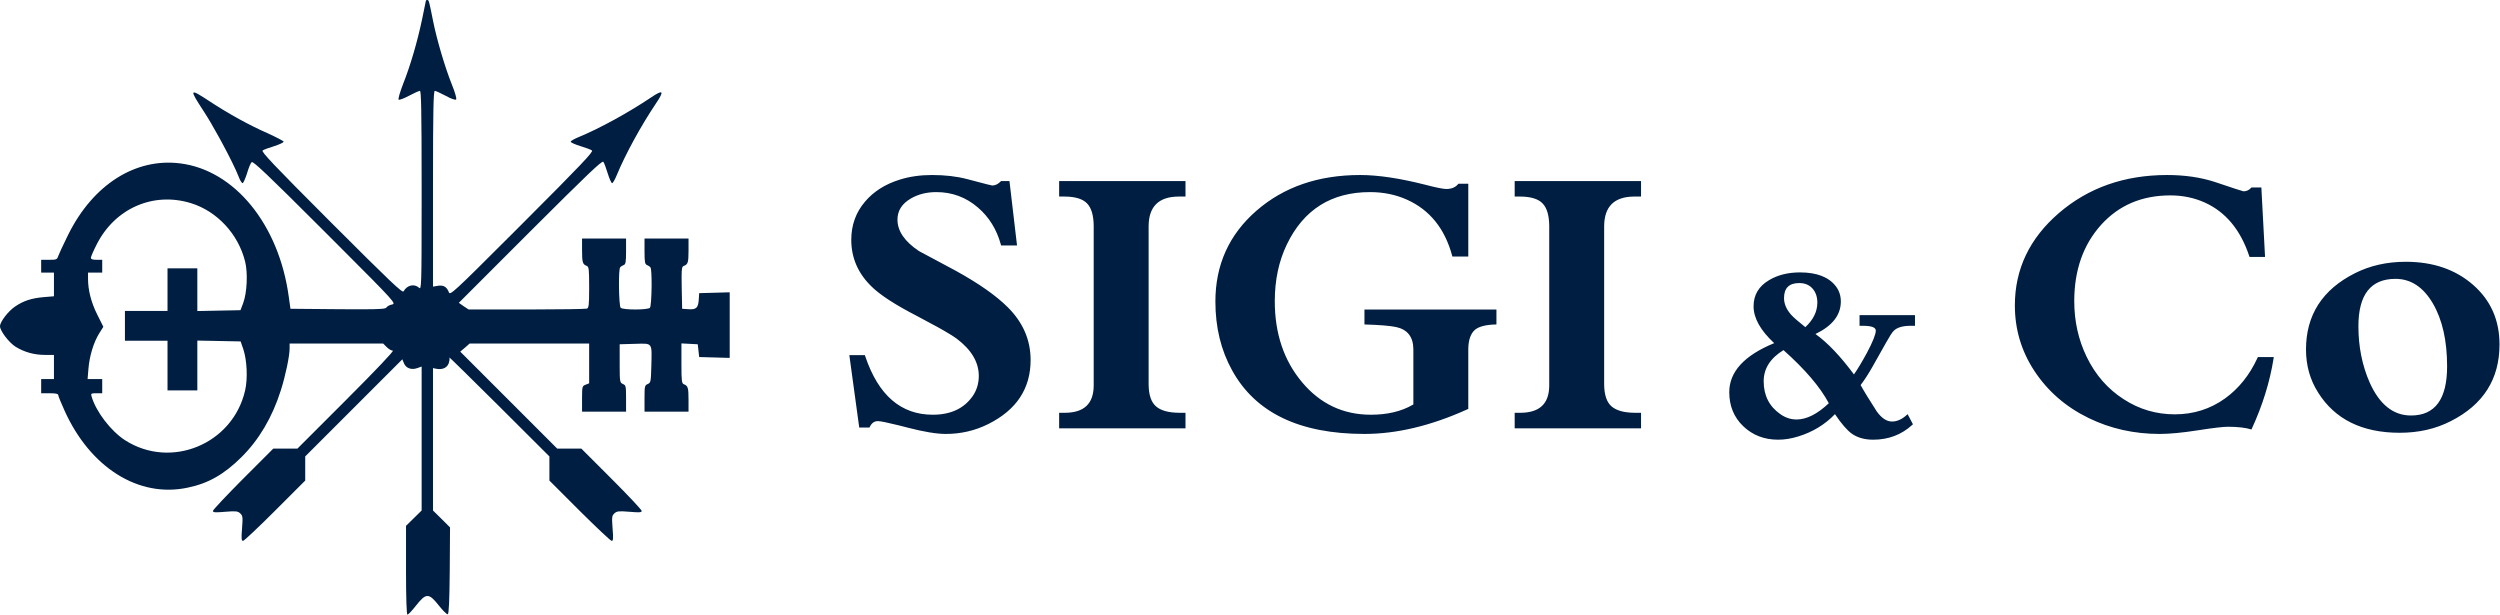 <?xml version="1.0" encoding="UTF-8"?>
<svg width="1761px" height="433px" viewBox="0 0 1761 433" version="1.1" xmlns="http://www.w3.org/2000/svg" xmlns:xlink="http://www.w3.org/1999/xlink">
    <title>Group</title>
    <g id="Page-1" stroke="none" stroke-width="1" fill="none" fill-rule="evenodd">
        <g id="Group" transform="translate(0, -0)" fill="#001E41" fill-rule="nonzero">
            <path d="M1267.922,191.883 C1279.722,191.883 1288.122,195.122 1293.124,201.599 C1295.497,204.677 1296.683,208.268 1296.683,212.372 C1296.683,221.927 1290.72,229.558 1278.792,235.266 C1287.321,241.358 1296.363,250.849 1305.918,263.738 C1308.611,259.891 1311.657,254.825 1315.056,248.54 C1319.224,240.716 1321.308,235.49 1321.308,232.861 C1321.308,230.663 1318.419,229.541 1312.639,229.496 L1312.266,229.494 L1309.862,229.494 L1309.862,221.991 L1348.915,221.991 L1348.915,229.494 L1345.741,229.494 L1345.244,229.497 C1339.988,229.567 1336.21,230.752 1333.909,233.053 C1332.79,234.173 1330.977,236.98 1328.471,241.476 L1328.234,241.903 L1319.673,257.101 L1319.171,258.003 C1316.324,263.073 1313.478,267.486 1310.631,271.241 C1312.94,275.474 1316.723,281.662 1321.982,289.806 C1325.381,294.552 1328.972,296.924 1332.755,296.924 C1336.355,296.924 1339.894,295.303 1343.373,292.06 L1343.721,291.73 L1347.472,298.848 L1347.051,299.24 C1339.437,306.225 1330.247,309.718 1319.481,309.718 C1313.517,309.718 1308.547,308.339 1304.571,305.582 C1301.172,303.209 1297.164,298.592 1292.547,291.73 C1285.429,299.105 1276.836,304.331 1266.768,307.409 C1261.83,308.948 1257.085,309.718 1252.532,309.718 C1242.784,309.718 1234.608,306.576 1228.003,300.291 C1221.398,294.007 1218.095,285.991 1218.095,276.243 C1218.095,261.879 1228.644,250.368 1249.742,241.71 C1240.059,232.733 1235.217,224.075 1235.217,215.739 C1235.217,207.787 1238.84,201.663 1246.087,197.366 C1252.179,193.711 1259.457,191.883 1267.922,191.883 Z M958.113,123.282 C970.691,123.282 985.958,125.561 1003.914,130.118 C1011.57,132.123 1016.538,133.126 1018.816,133.126 C1022.425,133.126 1025.183,131.979 1027.092,129.685 L1027.293,129.435 L1034.266,129.435 L1034.266,180.704 L1023.055,180.704 L1022.879,180.045 C1017.707,160.987 1007.102,147.854 991.062,140.646 C983.133,137.091 974.474,135.313 965.086,135.313 C937.833,135.313 918.283,147.618 906.434,172.228 C900.783,183.985 897.957,197.293 897.957,212.149 C897.957,234.936 904.36,253.963 917.166,269.229 C929.972,284.496 946.128,292.13 965.633,292.13 C977.224,292.13 987.027,289.818 995.043,285.195 L995.574,284.884 L995.574,246.192 L995.571,245.787 C995.447,237.189 991.346,232.038 983.27,230.333 C978.816,229.442 971.664,228.856 961.813,228.575 L961.121,228.556 L961.121,218.028 L1054.09,218.028 L1054.09,228.556 L1053.532,228.565 C1046.896,228.712 1042.114,229.893 1039.188,232.11 C1035.986,234.778 1034.347,239.311 1034.269,245.709 L1034.266,246.192 L1034.266,288.028 L1033.145,288.536 C1007.765,299.955 983.757,305.665 961.121,305.665 C915.366,305.665 884.285,290.717 867.879,260.821 C860.04,246.694 856.121,230.561 856.121,212.423 C856.121,186.537 865.76,165.209 885.037,148.438 C904.314,131.668 928.673,123.282 958.113,123.282 Z M1526.593,123.282 C1538.989,123.282 1550.2,124.923 1560.226,128.204 C1573.168,132.579 1579.868,134.767 1580.323,134.767 C1582.412,134.767 1584.209,133.936 1585.716,132.275 L1585.929,132.032 L1592.902,132.032 L1595.499,180.978 L1584.562,180.978 L1584.339,180.302 C1578.202,161.895 1567.794,149.36 1553.116,142.696 C1545.642,139.324 1537.53,137.638 1528.78,137.638 C1508.82,137.638 1492.596,144.519 1480.109,158.282 C1467.439,172.319 1461.105,190.274 1461.105,212.149 C1461.105,226.277 1464.021,239.356 1469.855,251.388 C1476.053,264.148 1484.803,274.129 1496.105,281.329 C1506.951,288.347 1518.891,291.856 1531.925,291.856 C1545.141,291.856 1556.945,288.119 1567.335,280.646 C1576.978,273.681 1584.565,264.224 1590.098,252.275 L1590.441,251.524 L1601.652,251.524 L1601.469,252.701 C1598.854,269.177 1593.674,285.784 1585.929,302.521 C1581.736,301.244 1576.222,300.606 1569.386,300.606 C1565.922,300.606 1558.79,301.45 1547.989,303.136 C1537.189,304.822 1528.279,305.665 1521.261,305.665 C1503.214,305.665 1486.534,301.928 1471.222,294.454 C1455.089,286.616 1442.283,275.45 1432.804,260.958 C1423.78,247.104 1419.269,231.837 1419.269,215.157 C1419.269,189.545 1429.637,167.83 1450.372,150.011 C1471.108,132.192 1496.515,123.282 1526.593,123.282 Z M656.512,123.282 C665.717,123.282 673.966,124.239 681.258,126.153 C687.467,127.819 692.054,129.024 695.02,129.767 L695.5,129.887 C697.202,130.309 698.299,130.56 698.79,130.638 L698.909,130.655 C698.961,130.662 699.002,130.665 699.031,130.665 C701.036,130.665 703,129.706 704.922,127.788 L705.184,127.521 L711.062,127.521 L716.395,172.911 L705.184,172.911 L704.998,172.225 C702.038,161.511 696.631,152.808 688.777,146.114 C680.392,138.914 670.639,135.313 659.52,135.313 C652.775,135.313 646.805,136.817 641.609,139.825 C635.32,143.471 632.176,148.438 632.176,154.728 C632.176,162.748 637.234,170.131 647.352,176.876 C655.828,181.433 664.35,185.991 672.918,190.548 C689.324,199.571 701.674,208.23 709.969,216.524 C720.633,227.188 725.965,239.539 725.965,253.575 C725.965,273.718 716.03,288.757 696.16,298.692 C686.863,303.341 676.883,305.665 666.219,305.665 C659.656,305.665 650.61,304.161 639.08,301.153 C637.158,300.652 635.365,300.192 633.701,299.775 L632.717,299.529 C624.973,297.604 620.19,296.642 618.367,296.642 C615.812,296.642 613.896,298.047 612.618,300.858 L612.488,301.153 L605.242,301.153 L598.27,250.157 L609.207,250.157 L609.485,250.992 C618.732,278.417 634.59,292.13 657.059,292.13 C669.819,292.13 679.253,287.664 685.359,278.731 C688.094,274.63 689.461,269.981 689.461,264.786 C689.461,255.125 684.266,246.375 673.875,238.536 C672.149,237.231 669.209,235.382 665.054,232.989 L664.587,232.721 L663.797,232.27 C662.988,231.81 662.139,231.331 661.248,230.834 L660.159,230.229 C656.094,227.977 651.232,225.369 645.574,222.403 C630.717,214.747 620.236,207.957 614.129,202.032 C604.467,192.735 599.637,181.707 599.637,168.946 C599.637,158.556 602.872,149.578 609.344,142.013 C615.359,134.903 623.471,129.754 633.68,126.563 C640.607,124.376 648.217,123.282 656.512,123.282 Z M1694.62,184.396 C1713.852,184.396 1729.666,189.819 1742.062,200.665 C1754.458,211.511 1760.655,225.502 1760.655,242.638 C1760.655,267.065 1749.217,285.066 1726.339,296.642 C1715.675,302.11 1703.689,304.845 1690.382,304.845 C1663.859,304.845 1644.672,295.366 1632.823,276.407 C1627.172,267.475 1624.347,257.403 1624.347,246.192 C1624.347,221.948 1635.831,204.037 1658.8,192.462 C1669.464,187.084 1681.404,184.396 1694.62,184.396 Z M1155.945,127.521 L1155.945,138.458 L1151.297,138.458 L1150.872,138.46 C1137.079,138.598 1130.112,145.474 1129.971,159.089 L1129.969,159.513 L1129.969,270.392 L1129.971,270.904 C1130.048,278.196 1131.779,283.312 1135.164,286.251 C1138.543,289.185 1143.918,290.688 1151.287,290.76 L1151.844,290.763 L1155.945,290.763 L1155.945,301.7 L1066.941,301.7 L1066.941,290.763 L1070.906,290.763 L1071.333,290.761 C1084.488,290.628 1091.135,284.338 1091.275,271.889 L1091.277,271.485 L1091.277,159.513 L1091.275,158.988 C1091.204,151.698 1089.656,146.472 1086.629,143.312 C1083.6,140.149 1078.439,138.532 1071.145,138.461 L1070.633,138.458 L1066.941,138.458 L1066.941,127.521 L1155.945,127.521 Z M835.066,127.521 L835.066,138.458 L830.418,138.458 L829.994,138.46 C816.2,138.598 809.233,145.474 809.092,159.089 L809.09,159.513 L809.09,270.392 L809.093,270.904 C809.169,278.196 810.9,283.312 814.285,286.251 C817.664,289.185 823.039,290.688 830.408,290.76 L830.965,290.763 L835.066,290.763 L835.066,301.7 L746.062,301.7 L746.062,290.763 L750.027,290.763 L750.454,290.761 C763.609,290.628 770.256,284.338 770.396,271.889 L770.398,271.485 L770.398,159.513 L770.396,158.988 C770.326,151.698 768.777,146.472 765.75,143.312 C762.721,140.149 757.56,138.532 750.266,138.461 L749.754,138.458 L746.062,138.458 L746.062,127.521 L835.066,127.521 Z M1256.283,246.616 C1246.985,252.324 1242.335,259.634 1242.335,268.548 C1242.335,278.552 1246.247,286.279 1254.071,291.73 C1257.598,294.231 1261.413,295.481 1265.517,295.481 C1272.571,295.481 1280.138,291.666 1288.219,284.035 C1282.126,272.62 1271.481,260.147 1256.283,246.616 Z M1687.374,196.427 C1669.965,196.427 1661.261,207.547 1661.261,229.786 C1661.261,244.187 1663.904,257.403 1669.191,269.435 C1676.118,284.929 1685.825,292.677 1698.312,292.677 C1715.265,292.677 1723.741,281.147 1723.741,258.087 C1723.741,239.858 1720.369,225.024 1713.624,213.585 C1706.879,202.146 1698.129,196.427 1687.374,196.427 Z M1267.345,199.386 C1260.227,199.386 1256.668,202.913 1256.668,209.967 C1256.668,214.007 1258.335,217.919 1261.67,221.703 C1263.273,223.498 1266.608,226.416 1271.674,230.456 C1277.317,225.198 1280.138,219.426 1280.138,213.142 C1280.138,209.102 1279,205.799 1276.724,203.234 C1274.447,200.669 1271.321,199.386 1267.345,199.386 Z" id="logo"></path>
            <path d="M301.068,0 C301.09,0 301.112,0 301.134,0 L301.197,0.009 C302.123,0.117 302.377,1.384 305,14.5 C307.7,28 313.4,47.3 318.2,59.3 C320.6,65.1 321.8,69.6 321.3,70.1 C320.8,70.6 317.7,69.6 314,67.5 C310.4,65.6 306.9,64 306.3,64 C305.33,64 305.019,77.549 305.001,128.103 L305,131.277 L305,131.277 L305,132.9 L305,201.9 L308.5,201.3 C312.4,200.7 314.7,202 316.2,205.9 C317.046,208.156 319.306,206.171 359.608,165.89 L362.233,163.267 C362.679,162.821 363.129,162.37 363.584,161.915 L370.199,155.3 C408.788,116.692 418.176,106.784 417,106 C416.2,105.4 412.5,104 408.8,102.9 C405,101.7 402,100.4 402,99.8 C402,99.3 404.4,97.9 407.3,96.7 C422.2,90.6 442.9,79.2 458.2,68.9 L458.468,68.719 C467.219,62.821 468.139,63.89 462.1,72.8 C451.8,88.1 440.4,108.8 434.3,123.7 C433.1,126.6 431.7,129 431.2,129 C430.6,129 429.3,126 428.1,122.2 C427,118.5 425.6,114.8 425,114 C424.2,112.8 414,122.6 373.6,162.9 L373.6,162.9 L323.2,213.3 L326.6,215.7 L330.1,218 L373.007,217.999 C394.53,217.982 412.527,217.691 413.4,217.4 C414.748,216.919 414.984,214.768 414.999,203.715 L415,202.847 L415,202.847 L415,202.4 C415,202.25 415,202.102 415,201.955 L414.999,201.091 C414.985,190.094 414.775,188.098 413.549,187.417 L413.452,187.367 C413.403,187.343 413.352,187.321 413.3,187.3 C410.4,186.2 410,184.9 410,176.2 L410,176.2 L410,168 L441,168 L441,177.393 C440.989,184.751 440.676,186.209 439.3,186.7 C438.3,187.1 437.2,187.8 436.8,188.4 C436.201,189.275 435.963,195.095 436.007,201.246 L436.016,202.147 C436.097,209.072 436.528,216.128 437.2,216.8 C438.8,218.4 456.2,218.4 457.8,216.8 C458.472,216.128 458.903,209.072 458.984,202.147 L458.993,201.246 C459.037,195.095 458.799,189.275 458.2,188.4 C457.8,187.8 456.7,187.1 455.8,186.7 C454.3,186.2 454,184.7 454,177 L454,177 L454,168 L485,168 L485,176.607 C484.987,185.037 484.555,186.217 481.7,187.3 C480.496,187.752 480.141,188.657 480.125,194.793 L480.125,195.65 C480.128,197.526 480.157,199.839 480.2,202.7 L480.2,202.7 L480.5,217.5 L484.8,217.8 C490.4,218.2 491.8,216.9 492.2,211.2 L492.2,211.2 L492.5,206.5 L503.3,206.2 L514,205.9 L514,252.1 L503.3,251.8 L492.5,251.5 L491.5,242.5 L485.8,242.2 L480,241.9 L480.001,257.283 C480.016,268.612 480.256,270.121 481.8,270.7 C484.6,271.8 485,273.1 485,281.7 L485,281.7 L485,290 L454,290 L454.001,279.542 C454.014,272.034 454.203,271.358 456.3,270.5 C458.4,269.6 458.5,268.8 458.8,258 C459.2,240.8 460,241.9 447.2,242.2 L447.2,242.2 L436.5,242.5 L436.501,257.678 C436.513,269.046 436.699,269.545 438.8,270.5 C440.802,271.358 440.986,272.034 440.999,279.542 L441,280.303 L441,280.303 L441,280.7 L441,290 L410,290 L410.001,279.848 C410.014,272.262 410.211,271.858 412.5,271 L412.5,271 L415,270 L415,242 L330.8,242 L327.5,244.9 L324.2,247.7 L358.4,281.9 L392.5,316 L409.5,316 L430.7,337.2 C442.4,348.9 452,359.1 452,359.9 C452,361 450.4,361.1 443.4,360.5 C435.9,359.9 434.6,360 432.8,361.6 C431,363.3 430.9,364.2 431.5,372.2 C432.1,379.3 431.9,381 430.9,381 C430.1,381 420,371.4 408.3,359.8 L408.3,359.8 L387,338.5 L387,321.5 L351.4,286 C331.8,266.5 316.1,251.1 316.5,251.8 C316.9,252.5 316.6,254.4 316,256.1 C314.7,259.2 311.6,260.5 307.5,259.8 L307.5,259.8 L305,259.3 L305,359.6 L311,365.5 L317,371.5 L316.8,401.9 C316.6,423.4 316.2,432.4 315.4,432.7 C314.8,432.9 311.9,430.1 309.1,426.5 C302.1,417.6 300.1,417.6 293.1,426.5 C290.3,430.1 287.5,433 287,433 C286.412,433 286.016,421.955 286,402.878 L286,370.4 L291.5,365 L297,359.6 L297,258.2 L294.2,259.2 C290,260.8 286.1,259.5 284.6,256 L284.6,256 L283.4,253.1 L215,321.5 L215,338.5 L193.8,359.7 C182.1,371.4 171.9,381 171.2,381 C170.1,381 169.9,379.3 170.5,372.2 C171.1,364.2 171,363.3 169.2,361.6 C167.4,360 166.1,359.9 158.6,360.5 C151.7,361.1 150,361 150,359.9 C150,359.1 159.6,349 171.2,337.3 L171.2,337.3 L192.5,316 L209.5,316 L244,281.5 C265,260.5 277.8,247 276.7,247 C275.7,247 273.8,245.9 272.4,244.5 L272.4,244.5 L269.9,242 L204,242 L204,245.4 C204,250.8 201.1,264.7 197.8,275 C191.8,293.9 182.5,309.7 170.1,322 C157.9,334.1 146.8,340.5 132.2,343.5 C97.7,350.9 63.5,329.4 45.4,289.1 C43,283.8 41,278.9 41,278.2 C41,277.4 39.1,277 35,277 L29,277 L29,267 L38,267 L38,250 L31.7,250 C24,250 17,248 10.9,244.2 C6.2,241.2 0,233 0,229.8 C0,226.7 5.7,219.3 10.5,216 C16.5,211.9 22,210.1 30.7,209.3 L30.7,209.3 L38,208.7 L38,192 L29,192 L29,183 L34.6,183 C40,183 40.2,182.9 41.3,179.7 C41.808,178.262 44.177,173.243 46.772,167.916 L47.127,167.188 C47.483,166.459 47.842,165.727 48.2,165 C65.7,129.9 95.5,111.1 127,115.1 C165.3,119.9 196.5,158.2 203.4,209 L203.4,209 L204.6,217.5 L238,217.8 C243.64,217.84 248.364,217.864 252.318,217.867 L254.046,217.867 C268.395,217.855 271.661,217.524 272.2,216.6 C272.7,215.8 274.4,214.8 276.1,214.5 C279.076,213.849 278.938,213.457 238.687,173.188 L234.665,169.165 C234.204,168.704 233.738,168.238 233.267,167.767 L230.385,164.885 L230.385,164.885 L228.9,163.4 C228.514,163.014 228.131,162.631 227.75,162.25 L225.497,159.999 C189.59,124.121 178.27,113.327 177.3,114.2 C176.6,114.7 175.1,118.3 174,122.1 C172.8,125.9 171.4,129 170.9,129 C170.3,129 169.1,127.1 168.2,124.7 C166.417,119.892 161.57,110.152 156.323,100.43 L155.651,99.189 C155.539,98.983 155.427,98.776 155.314,98.57 L154.638,97.334 C150.69,90.139 146.677,83.246 143.7,78.7 C133,62.3 133.2,61.9 147.7,71.4 C161.1,80.2 175.6,88.2 188.6,93.9 C194.5,96.6 199.6,99.2 199.8,99.8 C199.9,100.3 197,101.7 193.3,102.9 C189.6,104 185.8,105.4 185,106 C183.824,106.784 193.116,116.596 231.136,154.636 L233.5,157 C275,198.5 283.6,206.7 284.3,205.2 C286.6,200.9 291.8,199.6 295.2,202.7 C296.815,204.22 296.986,202.31 296.999,143.9 L296.999,129.314 C296.981,77.831 296.673,64 295.8,64 C295.1,64 291.6,65.6 288,67.5 C284.5,69.4 281.2,70.6 280.8,70.2 C280.3,69.7 281.8,64.7 284,59 C289,46.4 294,29.5 297.4,13.2 C298.8,6.5 300,0.8 300,0.5 C300,0.2 300.4,0 301,0 L301,0 L301.068,0 Z M134.5,143.1 C107.9,134.9 80.8,146.8 68,172.4 C65.8,176.7 64,180.9 64,181.6 C64,182.6 65.3,183 68,183 L68,183 L72,183 L72,192 L62,192 L62,196.2 C62,204.4 64.2,213 68.5,221.6 L68.5,221.6 L72.8,230.2 L69.9,234.8 C66,241 63,250.8 62.3,259.7 L62.3,259.7 L61.7,267 L72,267 L72,277 L67.653,277 C64.187,277.01 63.914,277.245 64.5,279.2 C67.5,289.8 78.1,303.7 88.1,310.1 C120.4,330.8 163.8,312.9 172.6,275.3 C174.6,266.9 174,253.9 171.4,246 L171.4,246 L169.5,240.5 L154.3,240.2 L139,239.9 L139,275 L118,275 L118,240 L88,240 L88,219 L103,219 L118,219 L118,189 L139,189 L139,219.1 L169.4,218.5 L171.3,213.5 C174,206.2 174.7,192.1 172.6,184 C167.7,164.7 152.9,148.8 134.5,143.1 Z" id="logo"></path>
        </g>
    </g>
</svg>